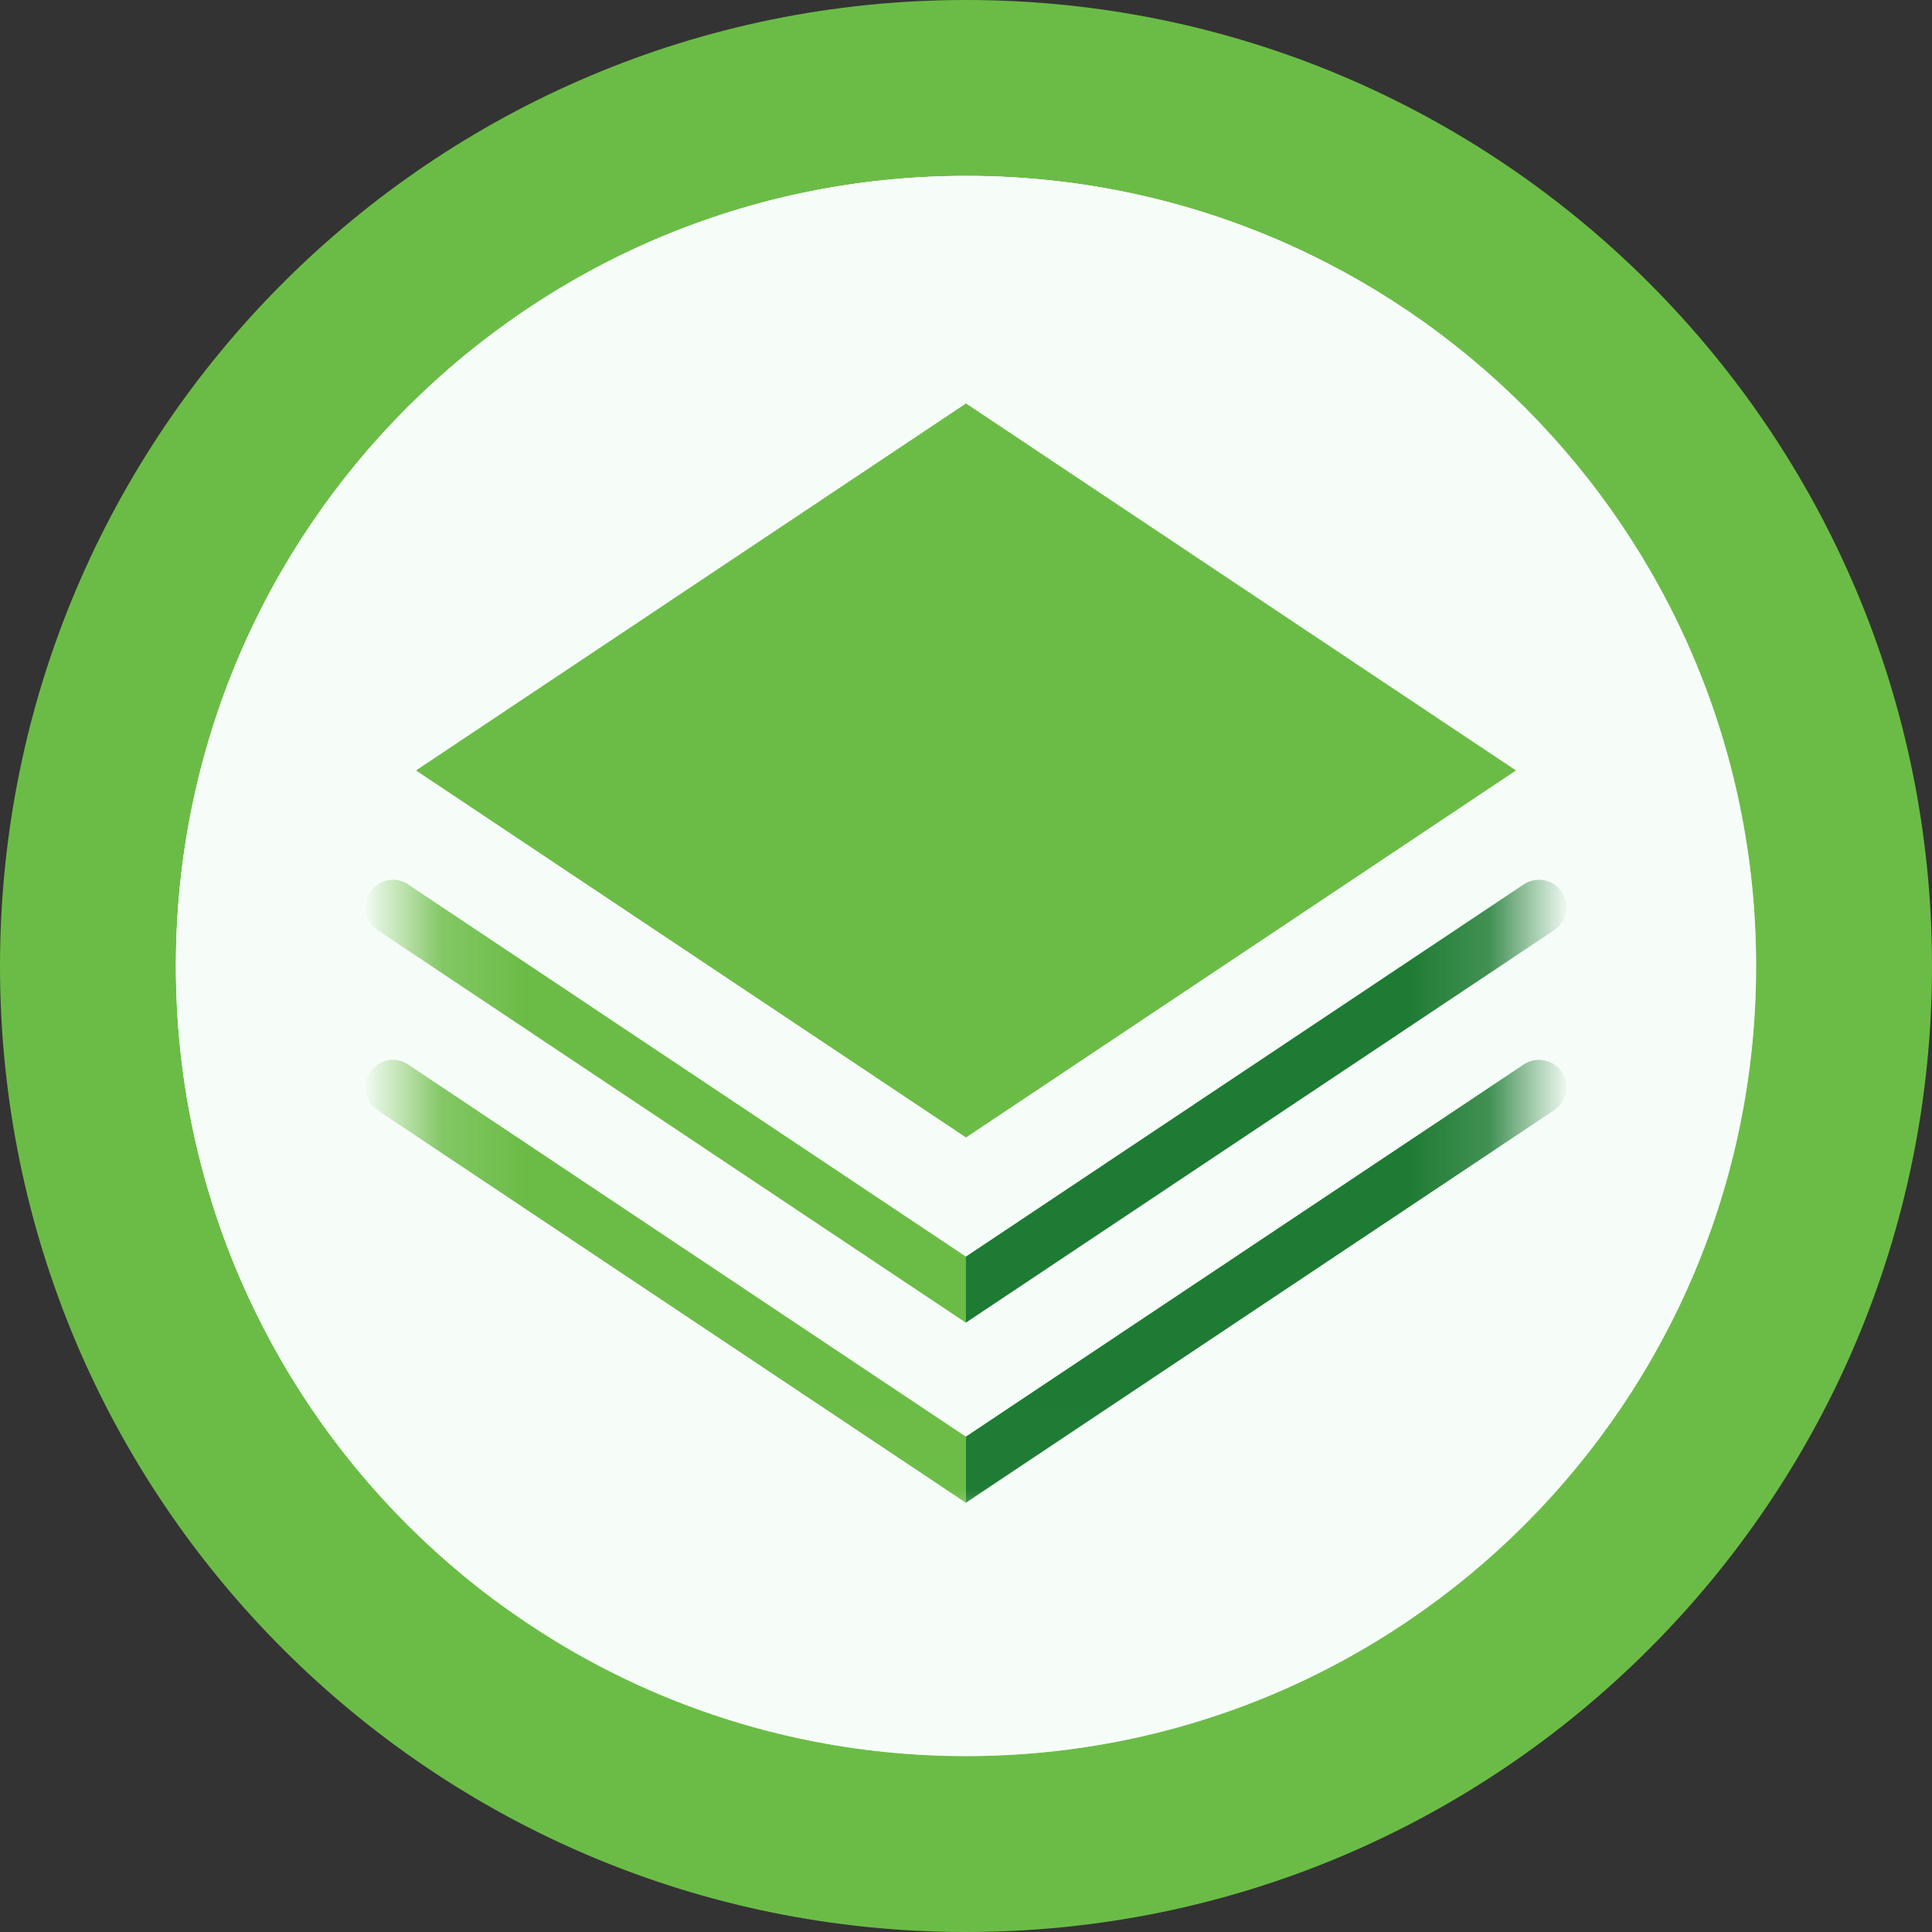 <svg width="24" height="24" viewBox="0 0 24 24" fill="none" xmlns="http://www.w3.org/2000/svg">
<rect x="0" y="0" width="24" height="24" fill="#333333" stroke="none"/>
<g clip-path="url(#clip0_78_2905)">
<g clip-path="url(#clip1_78_2905)">
<g clip-path="url(#clip2_78_2905)">
<path d="M12 24C18.627 24 24 18.627 24 12C24 5.373 18.627 0 12 0C5.373 0 0 5.373 0 12C0 18.627 5.373 24 12 24Z" fill="#6BBC46"/>
<path d="M12 21.815C17.421 21.815 21.815 17.421 21.815 12C21.815 6.579 17.421 2.185 12 2.185C6.58 2.185 2.185 6.579 2.185 12C2.185 17.421 6.58 21.815 12 21.815Z" fill="#EAFAEE"/>
<path d="M12 21.815C17.421 21.815 21.815 17.421 21.815 12C21.815 6.579 17.421 2.185 12 2.185C6.58 2.185 2.185 6.579 2.185 12C2.185 17.421 6.58 21.815 12 21.815Z" fill="white" fill-opacity="0.57"/>
<path d="M3.566 13.205C3.566 7.784 7.961 3.39 13.381 3.39C15.52 3.39 17.497 4.076 19.11 5.238C17.322 3.359 14.8 2.186 12.001 2.186C6.581 2.186 2.186 6.581 2.186 12.001C2.186 15.283 3.798 18.186 6.272 19.968C4.597 18.208 3.567 15.828 3.567 13.206L3.566 13.205Z" fill="#EAFAEE"/>
<path d="M3.566 13.205C3.566 7.784 7.961 3.39 13.381 3.39C15.52 3.39 17.497 4.076 19.11 5.238C17.322 3.359 14.8 2.186 12.001 2.186C6.581 2.186 2.186 6.581 2.186 12.001C2.186 15.283 3.798 18.186 6.272 19.968C4.597 18.208 3.567 15.828 3.567 13.206L3.566 13.205Z" fill="white" fill-opacity="0.57"/>
<path d="M12 14.13L5.168 9.571L12 5.012L18.832 9.571L12 14.13Z" fill="#6BBC46"/>
<mask id="mask0_78_2905" style="mask-type:luminance" maskUnits="userSpaceOnUse" x="5" y="9" width="14" height="10">
<path d="M18.831 9.571H5.168V18.988H18.831V9.571Z" fill="white"/>
</mask>
<g mask="url(#mask0_78_2905)">
<path d="M5.07 10.986C4.913 10.882 4.702 10.924 4.596 11.081C4.492 11.238 4.534 11.45 4.691 11.555L12 16.432V15.611L5.07 10.987V10.986Z" fill="#6BBC46"/>
<path d="M19.403 11.081C19.299 10.924 19.086 10.882 18.929 10.986L11.999 15.61V16.43L19.308 11.554C19.465 11.449 19.507 11.237 19.403 11.08V11.081Z" fill="#1E7B33"/>
<path d="M19.403 13.318C19.299 13.161 19.086 13.118 18.929 13.223L11.999 17.846V18.667L19.308 13.79C19.465 13.686 19.507 13.474 19.403 13.316V13.318Z" fill="#1E7B33"/>
<path d="M5.07 13.223C4.913 13.118 4.702 13.161 4.596 13.318C4.492 13.475 4.534 13.686 4.691 13.792L12 18.669V17.848L5.07 13.224V13.223Z" fill="#6BBC46"/>
</g>
</g>
</g>
</g>
<defs>
<clipPath id="clip0_78_2905">
<rect width="24" height="24" fill="white"/>
</clipPath>
<clipPath id="clip1_78_2905">
<rect width="24" height="24" fill="white"/>
</clipPath>
<clipPath id="clip2_78_2905">
<rect width="24" height="24" fill="white"/>
</clipPath>
</defs>
</svg>
